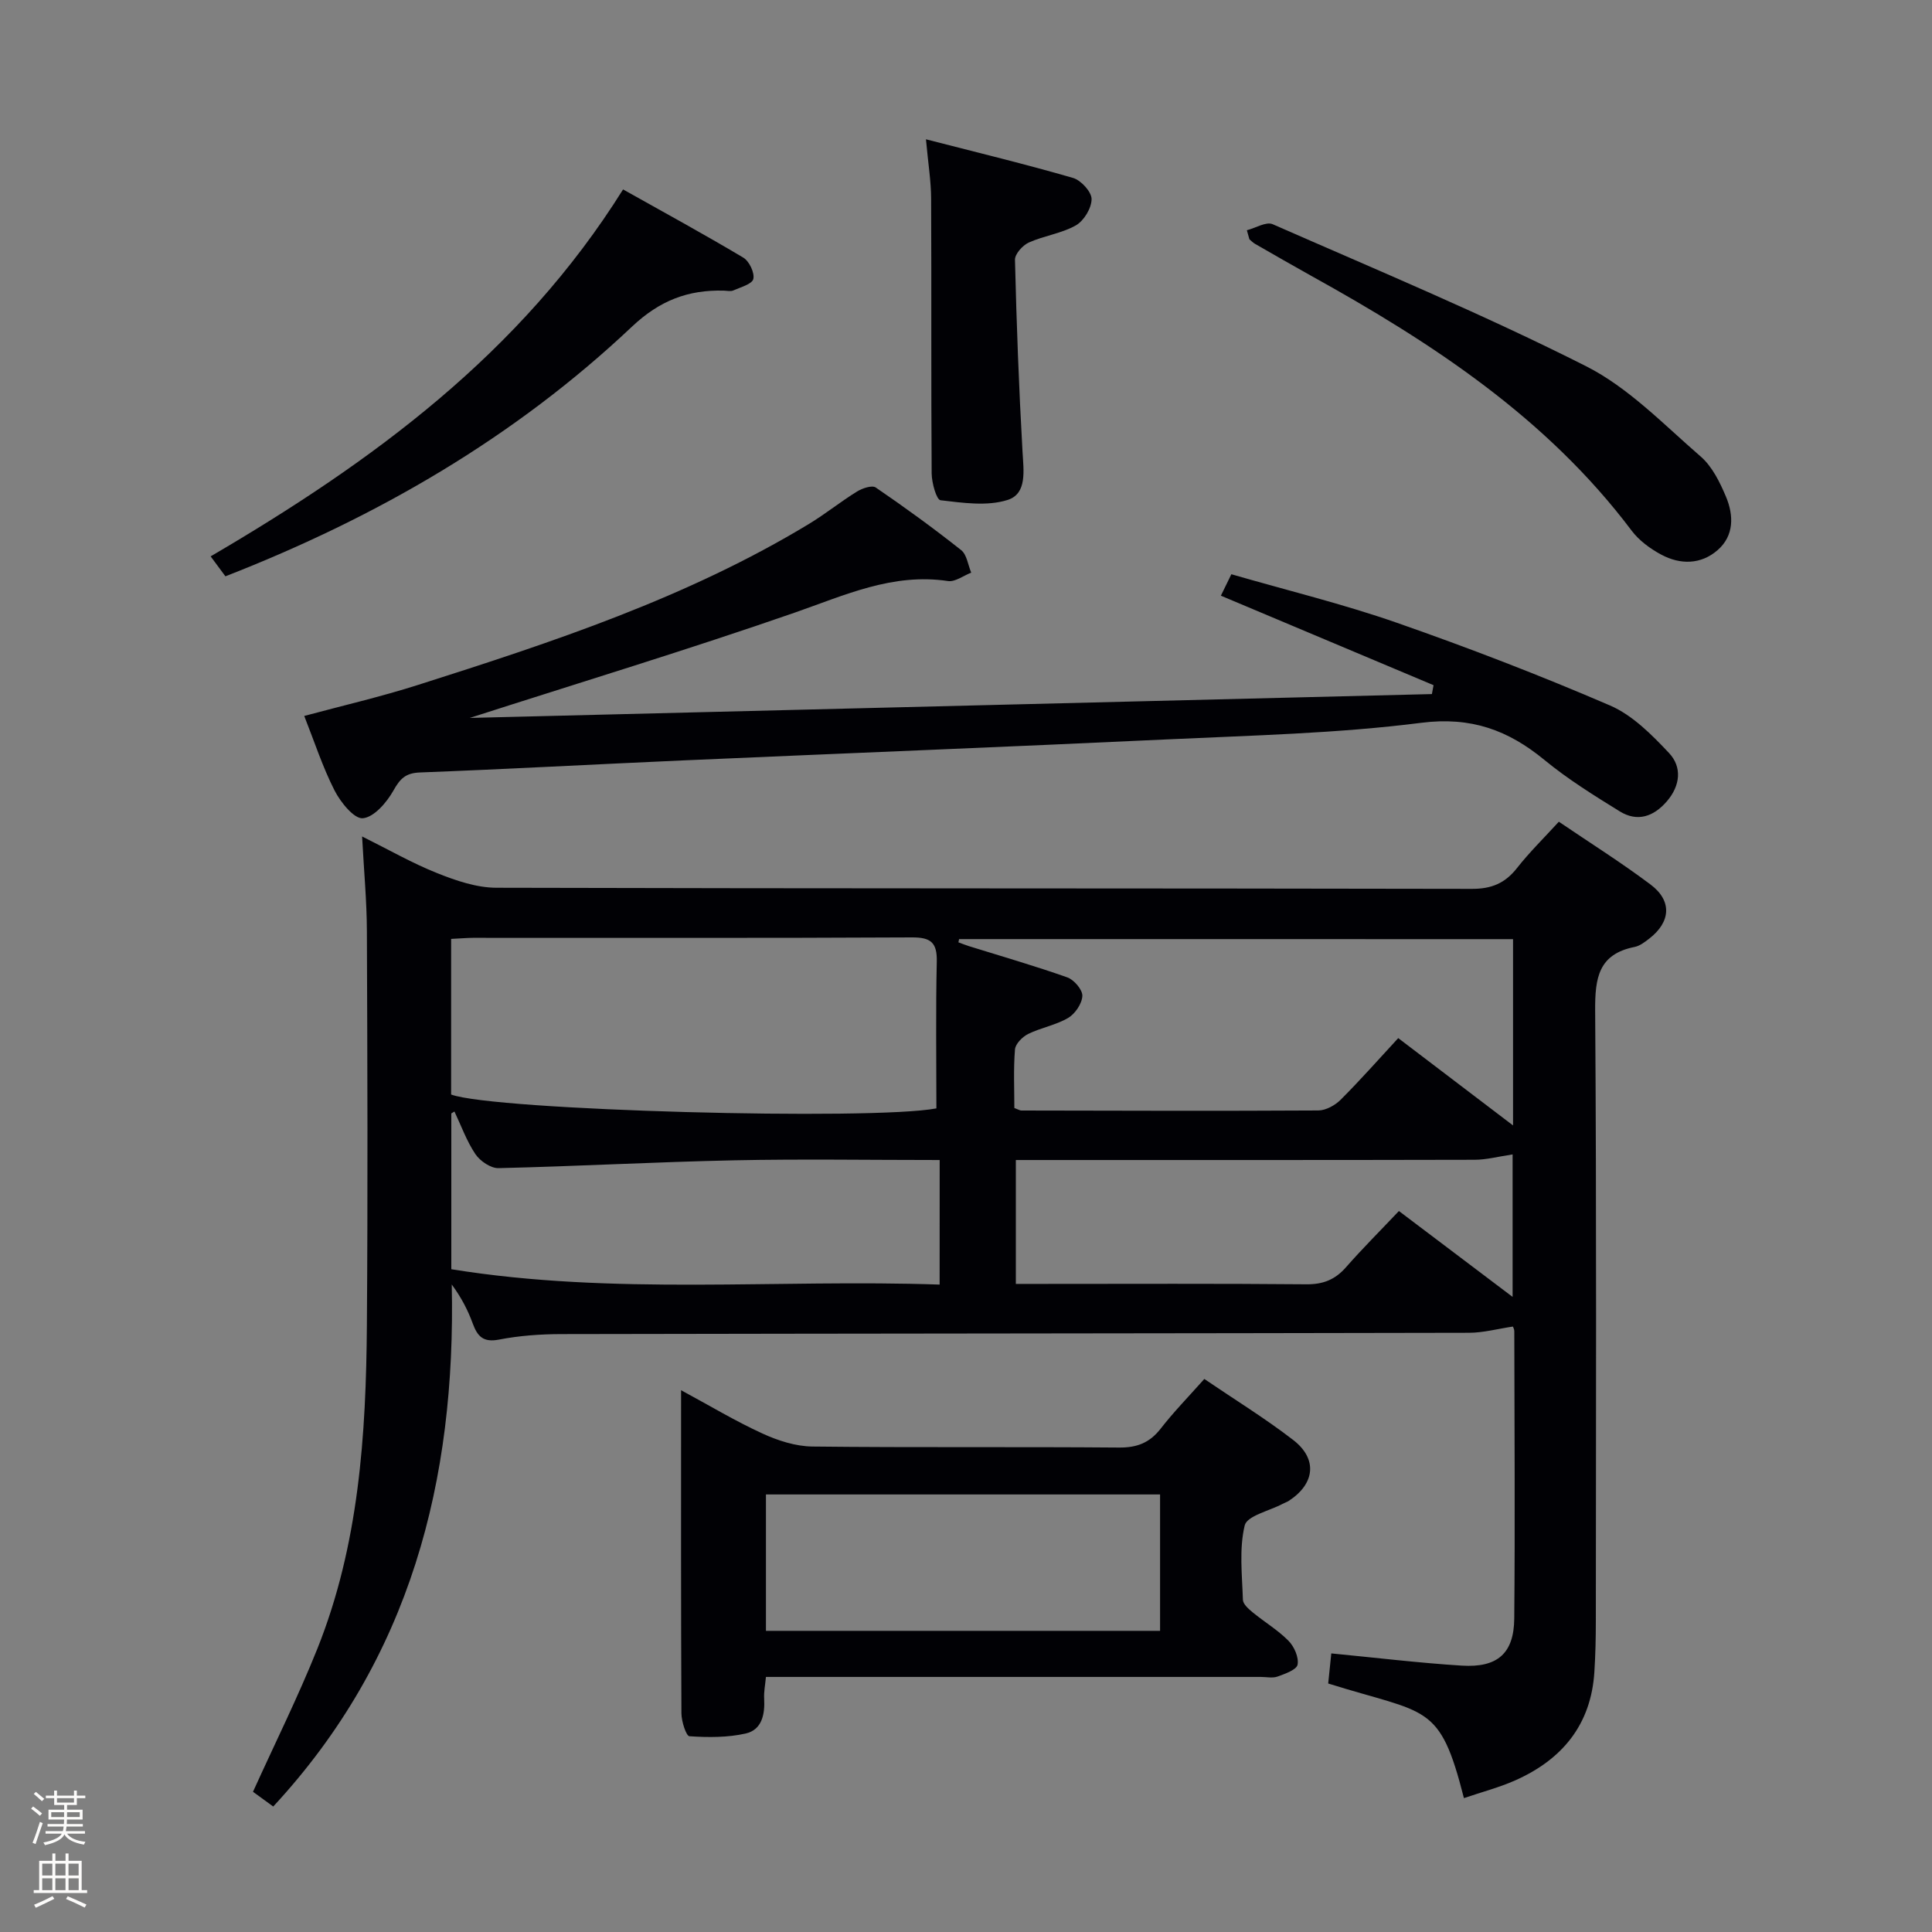 <svg enable-background="new 0 0 400 400" viewBox="0 0 400 400" xmlns="http://www.w3.org/2000/svg"><rect x="0" y="0" width="400" height="400" fill="#808080" stroke="none"/><path d="m6.44 374.46.42-.45c.65.47 1.27.95 1.85 1.44l-.45.49c-.65-.56-1.25-1.06-1.82-1.48m.93 7.33-.63-.26c.55-1.36 1.05-2.8 1.52-4.33.19.1.38.19.59.27-.46 1.29-.95 2.73-1.48 4.32m-.38-10.38.44-.42c.43.34 1.01.82 1.74 1.44l-.49.49c-.53-.51-1.09-1.01-1.69-1.51m2.5.35h1.72v-1.04h.59v1.04h3.52v-1.04h.59v1.04h1.75v.53h-1.75v1.42h-2.03v.97h3.22v2.03h-3.24c0 .35-.01.66-.03.93h3.32v.53h-3.37c-.03.27-.08.58-.15.94h3.96v.53h-3.71c.67.92 1.93 1.48 3.79 1.68-.13.24-.23.44-.29.59-2.13-.38-3.48-1.08-4.04-2.12-.43.97-1.77 1.72-4.03 2.23-.09-.19-.2-.37-.33-.55 2.1-.42 3.37-1.03 3.81-1.83h-3.36v-.53h3.58c.08-.29.13-.61.16-.94h-3.33v-.53h3.39c.02-.27.04-.58.04-.93h-3.23v-2.03h3.25v-.97h-2.07v-1.42h-1.73zm1.12 3.44v1h2.65c.01-.3.02-.44.01-.4v-.25-.35zm1.19-2h3.52v-.91h-3.52zm4.71 2h-2.63v.59c0 .15-.01.28-.01.4h2.64z" fill="#fcfbfa"/><path d="m13.56 383.74h.63v1.52h2.72v6.07h1.13v.6h-11.06v-.6h1.13v-6.07h2.73v-1.52h.63v1.52h2.1v-1.52zm-2.69 8.83.38.56c-1.24.63-2.53 1.25-3.85 1.85-.1-.21-.21-.42-.34-.63 1.36-.55 2.63-1.15 3.81-1.78m-2.13-4.27h2.1v-2.45h-2.1zm0 3.04h2.1v-2.46h-2.1zm2.72-3.04h2.1v-2.45h-2.1zm0 3.04h2.1v-2.46h-2.1zm6.07 3.6c-1.41-.71-2.7-1.3-3.86-1.78l.35-.56c1.45.62 2.75 1.19 3.88 1.72zm-1.25-9.09h-2.1v2.45h2.1zm-2.09 5.49h2.1v-2.46h-2.1z" fill="#fcfbfa"/><g fill="#010105"><path d="m303.09 372.28c-5.05-19.88-7.54-17.28-28.1-23.73.2-1.97.41-4.04.64-6.23 9.22.89 18.1 1.97 27.02 2.53 7.39.46 10.79-2.53 10.86-9.74.18-19.83.04-39.66.01-59.49 0-.45-.27-.9-.29-.97-3.16.47-6.12 1.28-9.08 1.29-62.65.13-125.31.15-187.96.27-4.3.01-8.68.32-12.89 1.14-3.28.63-4.45-.69-5.43-3.35-1-2.73-2.33-5.33-4.34-8.06.88 40.61-8.58 77.47-36.96 108.08-1.47-1.07-3.05-2.22-4.19-3.05 4.54-10.03 9.33-19.64 13.31-29.58 8.62-21.52 10.1-44.26 10.27-67.09.2-27.16.11-54.32 0-81.48-.02-6.29-.62-12.58-.99-19.64 5.51 2.74 10.39 5.54 15.56 7.6 3.88 1.55 8.15 3.01 12.24 3.02 67.32.18 134.64.09 201.96.23 4.09.01 6.88-1.17 9.35-4.31 2.56-3.26 5.54-6.18 8.66-9.59 6.46 4.38 12.93 8.45 19.01 13.02 4.48 3.37 4.16 7.74-.29 11.18-.91.7-1.93 1.5-3.01 1.72-7.5 1.48-8.23 6.41-8.19 13.12.3 42.16.16 84.32.14 126.47 0 3.5-.08 7-.3 10.49-.68 10.95-6.66 18.15-16.37 22.47-3.3 1.47-6.85 2.39-10.64 3.68zm-209.69-177.89v32.22c8.91 3.31 87.14 5.41 100.47 2.87 0-10.19-.15-20.28.08-30.37.09-3.95-1.21-5.05-5.14-5.03-30.3.16-60.6.08-90.9.09-1.31.01-2.62.13-4.51.22zm105.17.04c-.05.22-.09.44-.14.67.72.26 1.44.56 2.18.79 6.8 2.12 13.66 4.09 20.37 6.47 1.39.49 3.16 2.56 3.11 3.83-.07 1.6-1.49 3.7-2.94 4.56-2.53 1.49-5.62 2.01-8.28 3.32-1.19.59-2.64 2.05-2.73 3.21-.33 4.09-.13 8.22-.13 12.12.84.31 1.14.52 1.44.52 20.5.04 41 .11 61.49-.01 1.56-.01 3.46-1.06 4.62-2.21 4.09-4.09 7.92-8.43 11.93-12.77 8.43 6.41 15.89 12.08 23.77 18.08 0-13.2 0-25.76 0-38.57-38.46-.01-76.57-.01-114.69-.01zm-4.02 45.74c-14.6 0-28.58-.23-42.55.06-16.27.34-32.52 1.24-48.79 1.62-1.61.04-3.8-1.46-4.77-2.88-1.82-2.7-2.94-5.87-4.35-8.84-.22.13-.43.26-.65.39v32.26c33.71 5.45 67.39 2.02 101.1 3.18.01-9 .01-17.08.01-25.79zm95.08 10.56c8.26 6.24 15.74 11.88 23.54 17.78 0-10.37 0-20.19 0-29.5-2.88.42-5.39 1.11-7.91 1.11-29.81.07-59.62.05-89.42.05-1.78 0-3.56 0-5.52 0v25.65h5.2c18.32 0 36.64-.09 54.95.08 3.49.03 5.97-.97 8.23-3.56 3.4-3.87 7.05-7.51 10.93-11.61z"/><path d="m97.26 148.64c66.71-1.66 132.96-3.3 199.2-4.94.11-.61.23-1.23.34-1.84-14.62-6.15-29.23-12.3-44.03-18.53.65-1.33 1.29-2.64 2.17-4.44 11.51 3.33 23.09 6.15 34.3 10.06 14.87 5.19 29.61 10.87 44.07 17.1 4.66 2 8.66 6.05 12.24 9.85 2.74 2.91 2.35 6.76-.44 10-2.74 3.18-6.1 4.34-9.75 2.09-5.36-3.31-10.75-6.66-15.6-10.65-7.54-6.2-15.2-9-25.52-7.69-17.45 2.22-35.14 2.61-52.75 3.44-33.4 1.57-66.81 2.88-100.21 4.35-18.11.8-36.21 1.8-54.32 2.49-2.98.11-4.12 1.27-5.51 3.75-1.38 2.46-4.01 5.52-6.33 5.73-1.8.17-4.61-3.31-5.85-5.74-2.47-4.85-4.17-10.1-6.28-15.44 7.98-2.15 15.9-3.98 23.61-6.44 27.88-8.87 55.67-18.04 80.91-33.33 3.41-2.07 6.53-4.6 9.93-6.7 1.09-.67 3.1-1.35 3.87-.83 6.03 4.12 11.95 8.42 17.68 12.96 1.19.94 1.42 3.08 2.09 4.67-1.61.62-3.33 1.96-4.81 1.74-11.43-1.72-21.33 2.92-31.71 6.53-22.06 7.67-44.42 14.45-67.3 21.81z"/><path d="m249.34 285.5c6.39 4.34 12.63 8.18 18.4 12.63 5.09 3.93 4.51 9.05-.87 12.58-.41.27-.9.42-1.34.66-2.74 1.45-7.35 2.46-7.83 4.46-1.17 4.89-.53 10.24-.37 15.39.03.9 1.18 1.91 2.02 2.6 2.44 2 5.22 3.66 7.42 5.89 1.18 1.19 2.16 3.42 1.88 4.93-.19 1.06-2.59 1.91-4.14 2.47-1.03.37-2.31.08-3.47.08-32.16 0-64.33 0-96.49 0-1.82 0-3.64 0-5.97 0-.15 1.64-.45 3.07-.37 4.47.18 3.26-.44 6.48-3.84 7.25-3.75.84-7.77.82-11.63.56-.68-.05-1.65-3.08-1.66-4.75-.11-21.99-.07-43.99-.07-66.89 5.92 3.19 11.24 6.4 16.86 8.97 3.2 1.47 6.87 2.65 10.34 2.69 21.16.24 42.33.03 63.49.21 3.7.03 6.3-.98 8.57-3.87 2.65-3.42 5.68-6.52 9.07-10.33zm-9.16 52.15c0-9.5 0-18.88 0-28.24-27.39 0-54.55 0-81.6 0v28.24z"/><path d="m46.67 119.32c-1.03-1.4-1.9-2.57-3.06-4.13 33.45-19.58 64.15-42 85.39-75.97 8 4.49 16.53 9.14 24.88 14.11 1.23.73 2.38 3.12 2.09 4.42-.23 1.06-2.63 1.71-4.14 2.38-.56.25-1.32.06-1.98.04-7.4-.19-13.27 2.04-19.02 7.47-24.25 22.9-52.63 39.38-84.16 51.68z"/><path d="m258.15 47.67c1.8-.46 4-1.84 5.34-1.25 21.73 9.54 43.68 18.69 64.85 29.38 8.84 4.46 16.13 12.11 23.77 18.72 2.38 2.06 3.98 5.33 5.24 8.33 1.61 3.84 1.7 8.06-1.74 11.05-3.46 3.01-7.73 3.04-11.67.93-2.29-1.23-4.59-2.92-6.13-4.97-17.55-23.32-41.25-38.85-66.28-52.72-3.92-2.18-7.81-4.43-11.7-6.66-.42-.24-.77-.62-1.15-.93-.18-.62-.35-1.25-.53-1.88z"/><path d="m191.71 28.84c10.73 2.76 20.65 5.16 30.45 8 1.65.48 3.84 2.87 3.84 4.38 0 1.87-1.59 4.49-3.25 5.44-2.96 1.68-6.59 2.13-9.74 3.55-1.28.58-2.9 2.37-2.87 3.58.32 13.23.81 26.47 1.56 39.68.22 3.95.99 8.73-3.06 10.03-4.24 1.36-9.29.61-13.91.07-.85-.1-1.82-3.61-1.84-5.55-.13-18.95-.02-37.91-.11-56.86-.01-3.63-.61-7.24-1.07-12.32z"/></g></svg>